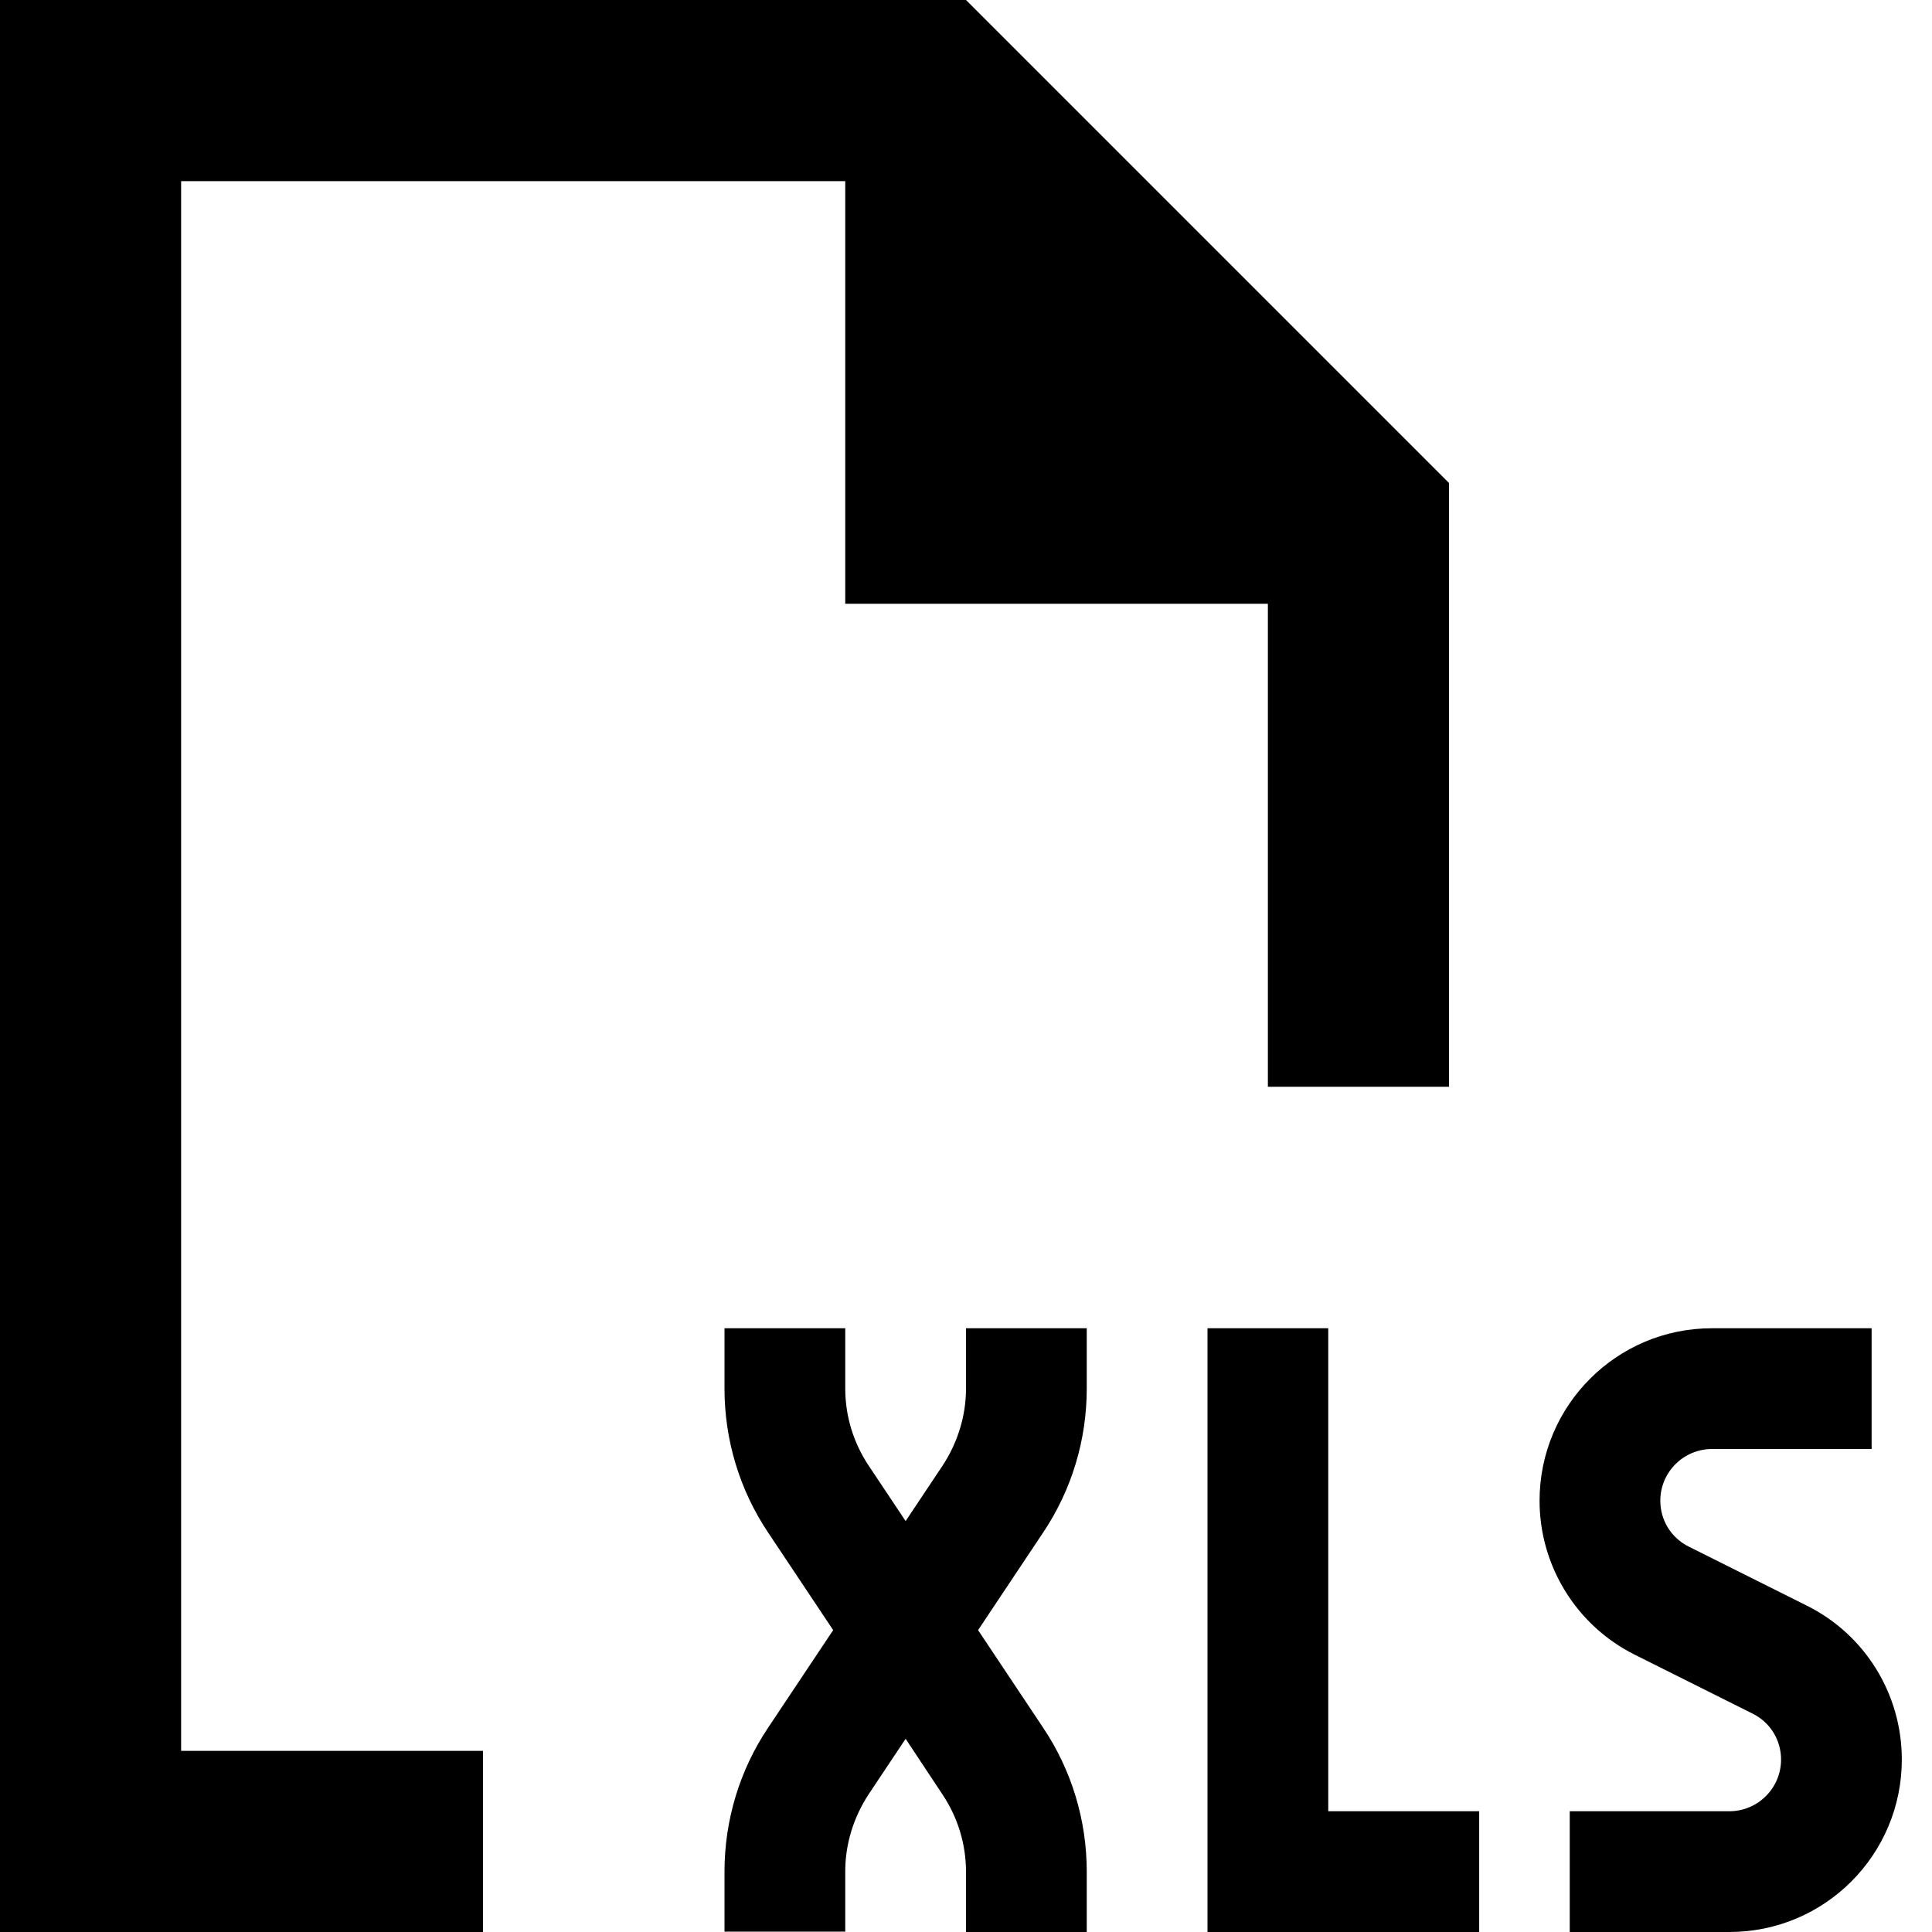 <svg xmlns="http://www.w3.org/2000/svg" viewBox="0 0 512 512" fill="currentColor" class="svgBox" id="file-xls-b-t"><path d="M48 464h80v48H48 0V464 48 0H48 256L384 128V288H336V160H224V48H48V464zm176-96c0 7.3 2.2 14.4 6.2 20.4l9.8 14.7 9.8-14.7c4-6.1 6.2-13.2 6.2-20.4V352h32v16c0 13.6-4 26.9-11.6 38.2L259.2 432l17.2 25.8C284 469.1 288 482.4 288 496v16H256V496c0-7.3-2.2-14.4-6.2-20.4L240 460.8l-9.8 14.7c-4 6.1-6.2 13.2-6.2 20.4v16H192V496c0-13.6 4-26.9 11.6-38.2L220.8 432l-17.2-25.8C196 394.9 192 381.6 192 368V352h32v16zm96 144V496 368 352h32v16V480h24 16v32H376 336 320zm88-114.3c0-25.2 20.4-45.7 45.7-45.7H480h16v32H480 453.7c-7.5 0-13.7 6.1-13.7 13.7c0 5.2 2.9 9.9 7.6 12.2l31.2 15.6c15.5 7.7 25.2 23.5 25.2 40.8c0 25.2-20.4 45.7-45.7 45.7H432 416V480h16 26.3c7.5 0 13.7-6.1 13.7-13.7c0-5.2-2.9-9.9-7.6-12.2l-31.2-15.6C417.8 430.8 408 415 408 397.7z"/></svg>